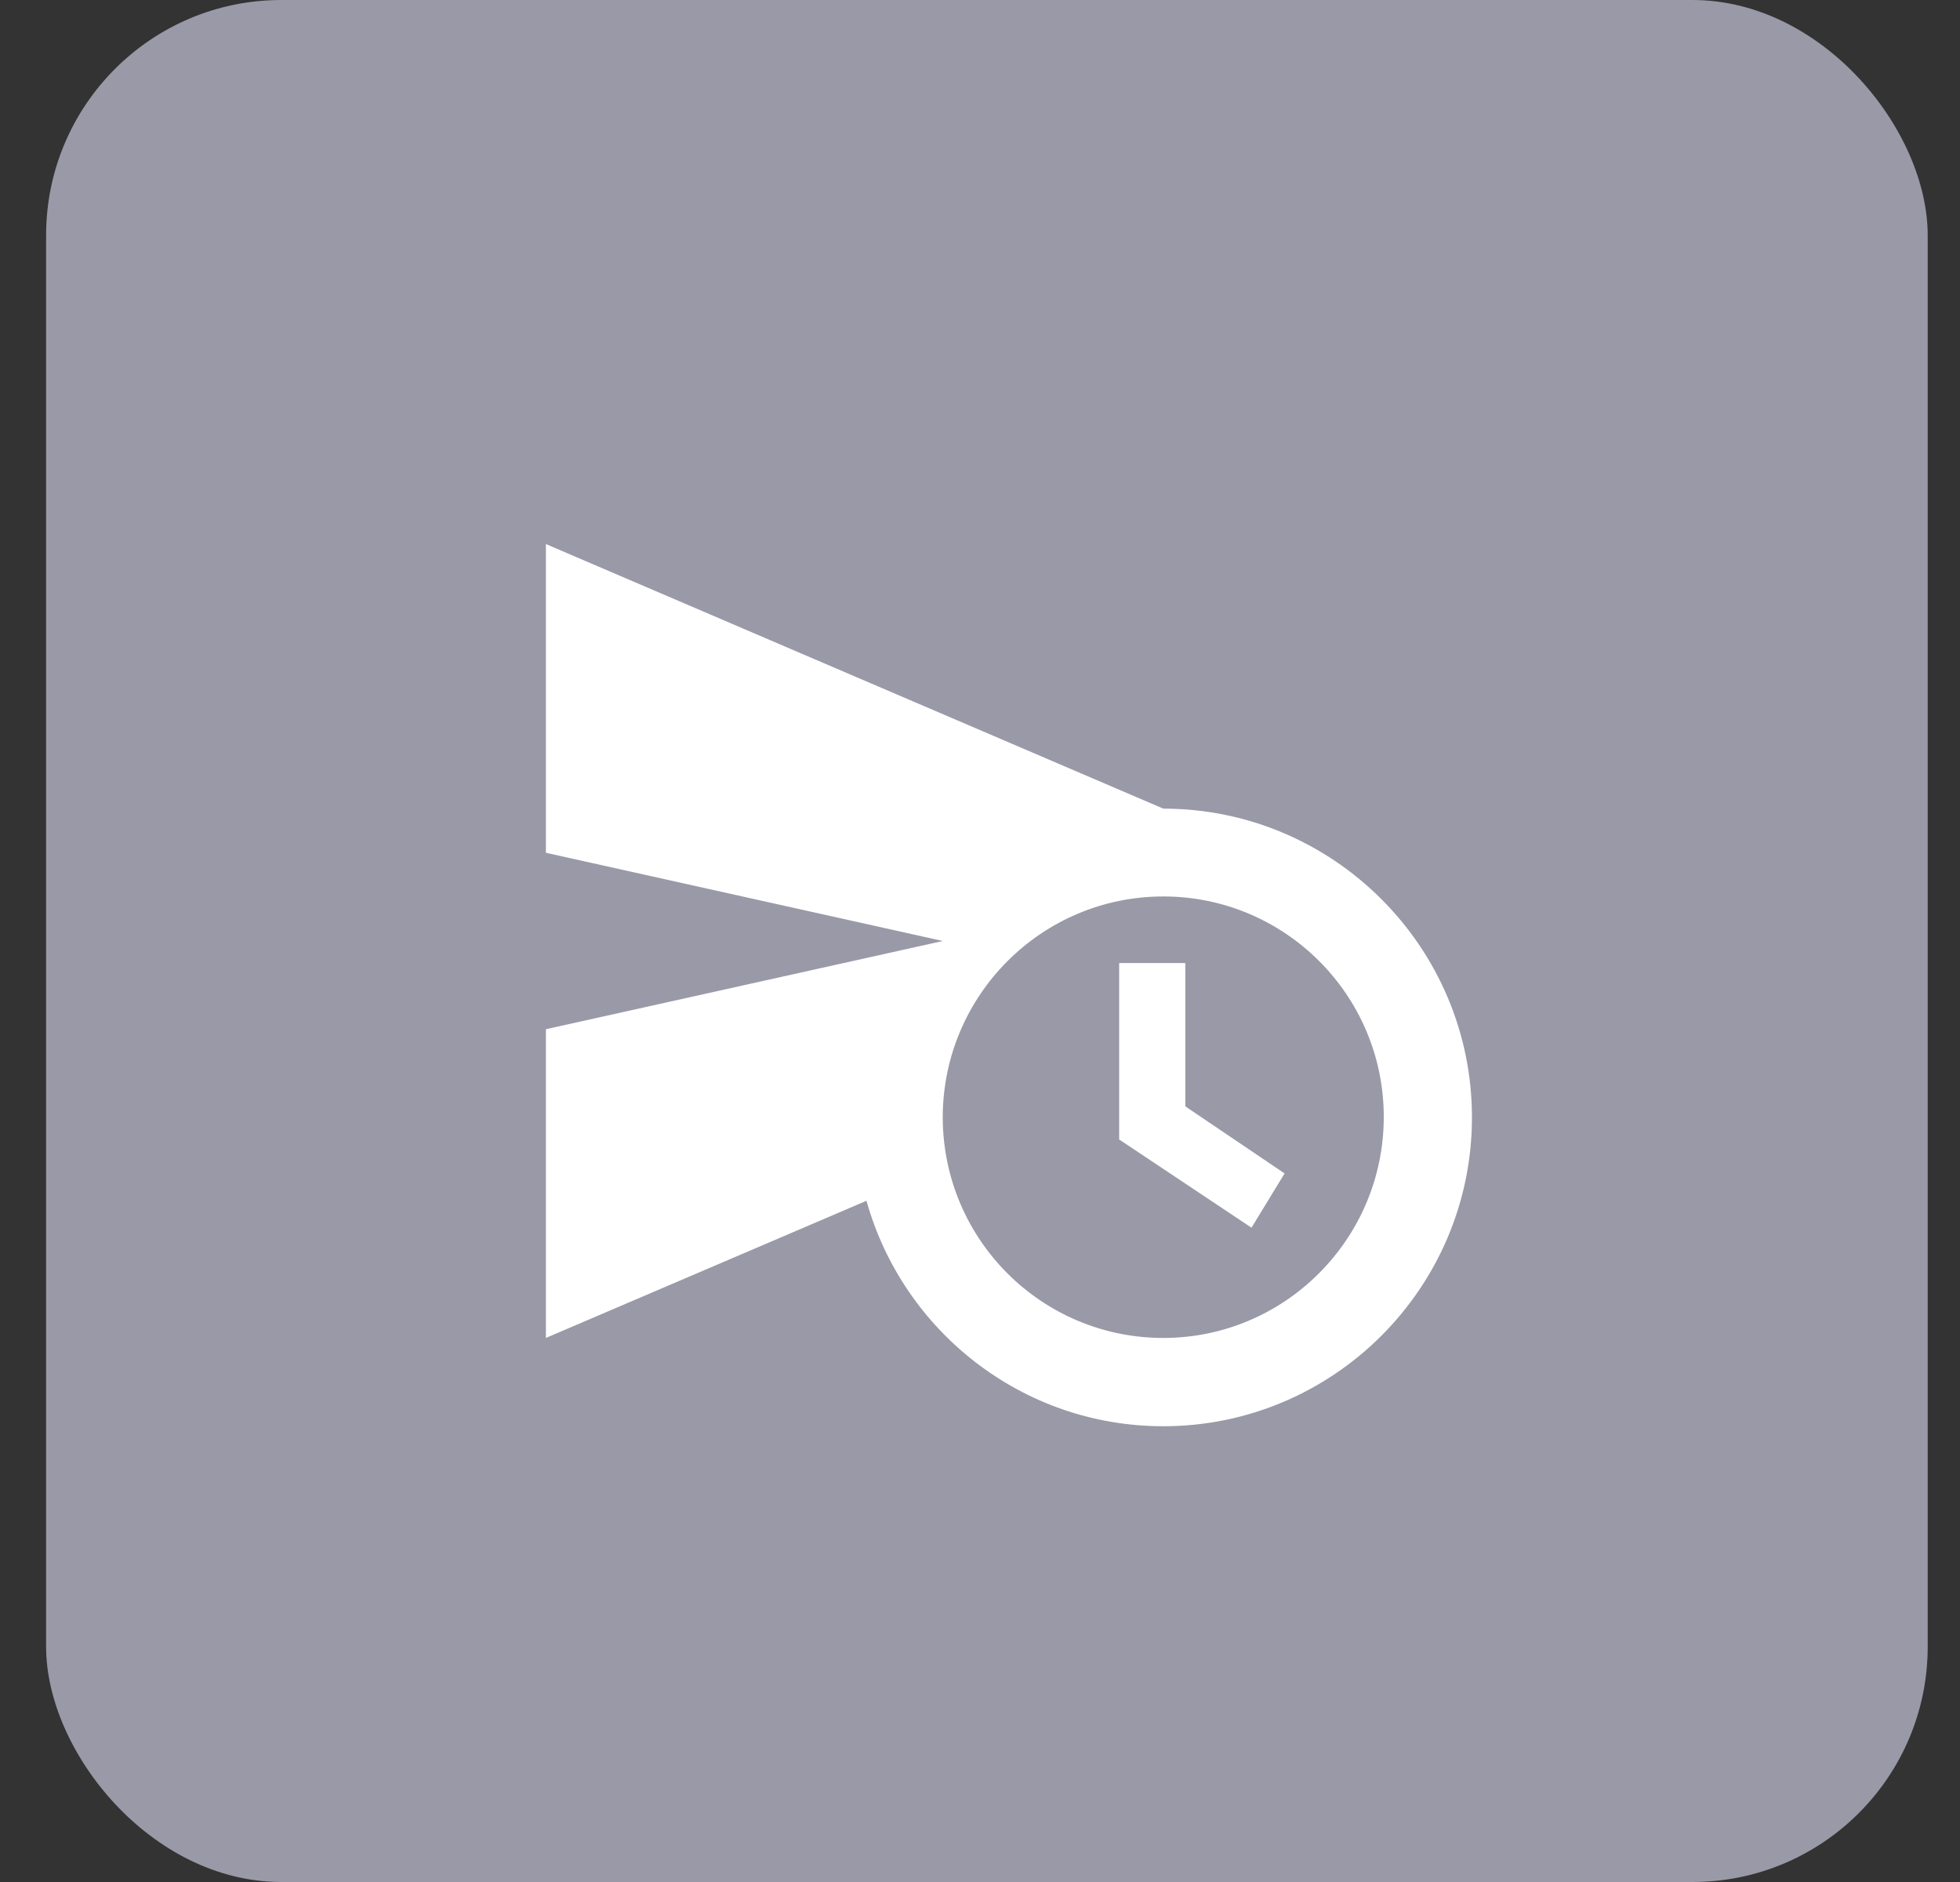 <svg width="25" height="24" viewBox="0 0 25 24" fill="none" xmlns="http://www.w3.org/2000/svg">
<rect x="0" y="0" width="25" height="24" fill="#333333" stroke="none"/>
<rect x="0.588" width="24" height="24" rx="3" fill="#9999A7"/>
<g clip-path="url(#clip0)">
<path d="M15.119 12.281H14.275V14.531L15.963 15.656L16.385 14.964L15.119 14.109V12.281ZM14.838 10.312L6.963 6.938V10.875L12.025 12L6.963 13.125V17.062L11.052 15.313C11.514 16.967 13.032 18.188 14.838 18.188C17.009 18.188 18.775 16.421 18.775 14.25C18.775 12.079 17.009 10.312 14.838 10.312ZM14.838 17.062C13.291 17.062 12.037 15.814 12.025 14.267V14.227C12.037 12.686 13.291 11.432 14.838 11.432C16.39 11.432 17.65 12.692 17.65 14.244C17.65 15.797 16.39 17.062 14.838 17.062Z" fill="white"/>
</g>
<defs>
<clipPath id="clip0">
<rect width="13.5" height="13.5" fill="white" transform="translate(5.838 5.25)"/>
</clipPath>
</defs>
</svg>
